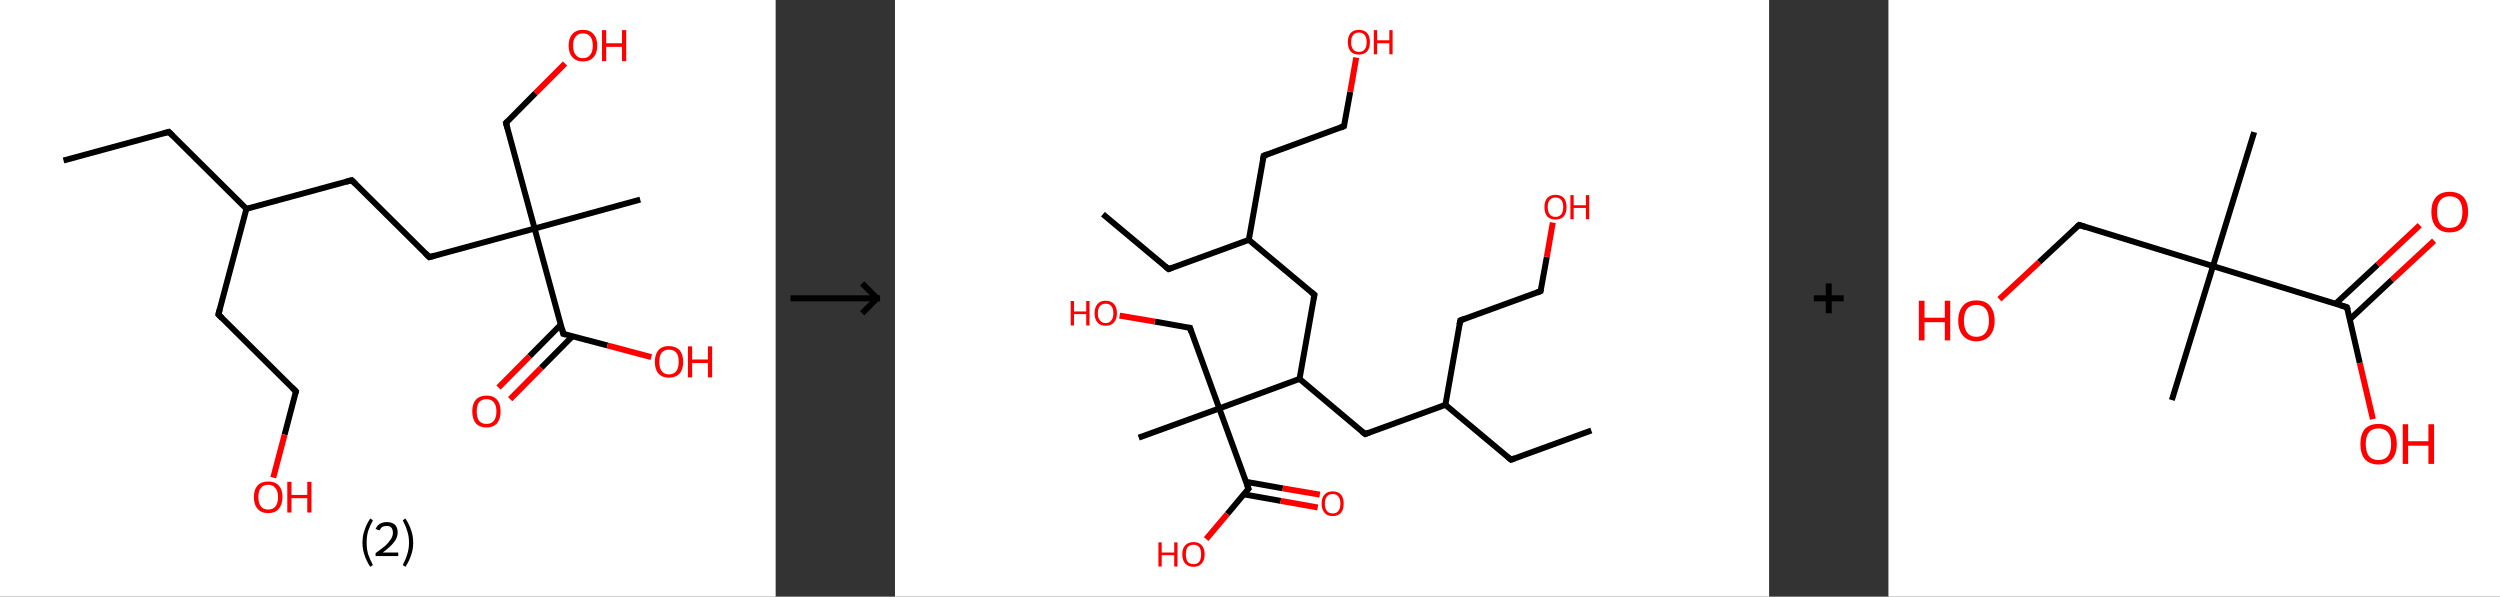 <?xml version='1.0' encoding='ASCII' standalone='yes'?>
<svg xmlns="http://www.w3.org/2000/svg" xmlns:xlink="http://www.w3.org/1999/xlink" version="1.1" width="838.0px" viewBox="0 0 838.0 200.0" height="200.0px">
  <rect x="0" y="0" width="838.0" height="200.0" fill="#333333" stroke="none"/>
  <g>
    <g transform="translate(0, 0) scale(1 1) "><!-- END OF HEADER -->
<rect style="opacity:1.0;fill:#FFFFFF;stroke:none" width="260.0" height="200.0" x="0.0" y="0.0"> </rect>
<path class="bond-0 atom-0 atom-1" d="M 21.3,53.8 L 56.6,44.2" style="fill:none;fill-rule:evenodd;stroke:#000000;stroke-width:2.0px;stroke-linecap:butt;stroke-linejoin:miter;stroke-opacity:1"/>
<path class="bond-1 atom-1 atom-2" d="M 56.6,44.2 L 82.6,70.0" style="fill:none;fill-rule:evenodd;stroke:#000000;stroke-width:2.0px;stroke-linecap:butt;stroke-linejoin:miter;stroke-opacity:1"/>
<path class="bond-2 atom-2 atom-3" d="M 82.6,70.0 L 73.2,105.4" style="fill:none;fill-rule:evenodd;stroke:#000000;stroke-width:2.0px;stroke-linecap:butt;stroke-linejoin:miter;stroke-opacity:1"/>
<path class="bond-3 atom-3 atom-4" d="M 73.2,105.4 L 99.2,131.2" style="fill:none;fill-rule:evenodd;stroke:#000000;stroke-width:2.0px;stroke-linecap:butt;stroke-linejoin:miter;stroke-opacity:1"/>
<path class="bond-4 atom-4 atom-5" d="M 99.2,131.2 L 95.4,145.7" style="fill:none;fill-rule:evenodd;stroke:#000000;stroke-width:2.0px;stroke-linecap:butt;stroke-linejoin:miter;stroke-opacity:1"/>
<path class="bond-4 atom-4 atom-5" d="M 95.4,145.7 L 91.6,160.1" style="fill:none;fill-rule:evenodd;stroke:#FF0000;stroke-width:2.0px;stroke-linecap:butt;stroke-linejoin:miter;stroke-opacity:1"/>
<path class="bond-5 atom-2 atom-6" d="M 82.6,70.0 L 117.9,60.4" style="fill:none;fill-rule:evenodd;stroke:#000000;stroke-width:2.0px;stroke-linecap:butt;stroke-linejoin:miter;stroke-opacity:1"/>
<path class="bond-6 atom-6 atom-7" d="M 117.9,60.4 L 143.9,86.2" style="fill:none;fill-rule:evenodd;stroke:#000000;stroke-width:2.0px;stroke-linecap:butt;stroke-linejoin:miter;stroke-opacity:1"/>
<path class="bond-7 atom-7 atom-8" d="M 143.9,86.2 L 179.2,76.6" style="fill:none;fill-rule:evenodd;stroke:#000000;stroke-width:2.0px;stroke-linecap:butt;stroke-linejoin:miter;stroke-opacity:1"/>
<path class="bond-8 atom-8 atom-9" d="M 179.2,76.6 L 214.6,66.9" style="fill:none;fill-rule:evenodd;stroke:#000000;stroke-width:2.0px;stroke-linecap:butt;stroke-linejoin:miter;stroke-opacity:1"/>
<path class="bond-9 atom-8 atom-10" d="M 179.2,76.6 L 169.6,41.2" style="fill:none;fill-rule:evenodd;stroke:#000000;stroke-width:2.0px;stroke-linecap:butt;stroke-linejoin:miter;stroke-opacity:1"/>
<path class="bond-10 atom-10 atom-11" d="M 169.6,41.2 L 179.5,31.2" style="fill:none;fill-rule:evenodd;stroke:#000000;stroke-width:2.0px;stroke-linecap:butt;stroke-linejoin:miter;stroke-opacity:1"/>
<path class="bond-10 atom-10 atom-11" d="M 179.5,31.2 L 189.4,21.3" style="fill:none;fill-rule:evenodd;stroke:#FF0000;stroke-width:2.0px;stroke-linecap:butt;stroke-linejoin:miter;stroke-opacity:1"/>
<path class="bond-11 atom-8 atom-12" d="M 179.2,76.6 L 188.8,111.9" style="fill:none;fill-rule:evenodd;stroke:#000000;stroke-width:2.0px;stroke-linecap:butt;stroke-linejoin:miter;stroke-opacity:1"/>
<path class="bond-12 atom-12 atom-13" d="M 188.0,108.8 L 177.5,119.4" style="fill:none;fill-rule:evenodd;stroke:#000000;stroke-width:2.0px;stroke-linecap:butt;stroke-linejoin:miter;stroke-opacity:1"/>
<path class="bond-12 atom-12 atom-13" d="M 177.5,119.4 L 167.1,129.9" style="fill:none;fill-rule:evenodd;stroke:#FF0000;stroke-width:2.0px;stroke-linecap:butt;stroke-linejoin:miter;stroke-opacity:1"/>
<path class="bond-12 atom-12 atom-13" d="M 191.9,112.7 L 181.4,123.3" style="fill:none;fill-rule:evenodd;stroke:#000000;stroke-width:2.0px;stroke-linecap:butt;stroke-linejoin:miter;stroke-opacity:1"/>
<path class="bond-12 atom-12 atom-13" d="M 181.4,123.3 L 171.0,133.8" style="fill:none;fill-rule:evenodd;stroke:#FF0000;stroke-width:2.0px;stroke-linecap:butt;stroke-linejoin:miter;stroke-opacity:1"/>
<path class="bond-13 atom-12 atom-14" d="M 188.8,111.9 L 203.6,115.8" style="fill:none;fill-rule:evenodd;stroke:#000000;stroke-width:2.0px;stroke-linecap:butt;stroke-linejoin:miter;stroke-opacity:1"/>
<path class="bond-13 atom-12 atom-14" d="M 203.6,115.8 L 218.3,119.7" style="fill:none;fill-rule:evenodd;stroke:#FF0000;stroke-width:2.0px;stroke-linecap:butt;stroke-linejoin:miter;stroke-opacity:1"/>
<path d="M 54.8,44.7 L 56.6,44.2 L 57.9,45.5" style="fill:none;stroke:#000000;stroke-width:2.0px;stroke-linecap:butt;stroke-linejoin:miter;stroke-opacity:1;"/>
<path d="M 73.7,103.6 L 73.2,105.4 L 74.5,106.7" style="fill:none;stroke:#000000;stroke-width:2.0px;stroke-linecap:butt;stroke-linejoin:miter;stroke-opacity:1;"/>
<path d="M 97.9,129.9 L 99.2,131.2 L 99.0,131.9" style="fill:none;stroke:#000000;stroke-width:2.0px;stroke-linecap:butt;stroke-linejoin:miter;stroke-opacity:1;"/>
<path d="M 116.1,60.9 L 117.9,60.4 L 119.2,61.7" style="fill:none;stroke:#000000;stroke-width:2.0px;stroke-linecap:butt;stroke-linejoin:miter;stroke-opacity:1;"/>
<path d="M 142.6,84.9 L 143.9,86.2 L 145.7,85.7" style="fill:none;stroke:#000000;stroke-width:2.0px;stroke-linecap:butt;stroke-linejoin:miter;stroke-opacity:1;"/>
<path d="M 170.1,43.0 L 169.6,41.2 L 170.1,40.7" style="fill:none;stroke:#000000;stroke-width:2.0px;stroke-linecap:butt;stroke-linejoin:miter;stroke-opacity:1;"/>
<path d="M 188.4,110.1 L 188.8,111.9 L 189.6,112.1" style="fill:none;stroke:#000000;stroke-width:2.0px;stroke-linecap:butt;stroke-linejoin:miter;stroke-opacity:1;"/>
<path class="atom-5" d="M 85.1 166.6 Q 85.1 164.1, 86.4 162.7 Q 87.6 161.4, 89.9 161.4 Q 92.2 161.4, 93.4 162.7 Q 94.7 164.1, 94.7 166.6 Q 94.7 169.1, 93.4 170.6 Q 92.2 172.0, 89.9 172.0 Q 87.6 172.0, 86.4 170.6 Q 85.1 169.2, 85.1 166.6 M 89.9 170.8 Q 91.5 170.8, 92.3 169.8 Q 93.2 168.7, 93.2 166.6 Q 93.2 164.6, 92.3 163.6 Q 91.5 162.5, 89.9 162.5 Q 88.3 162.5, 87.5 163.5 Q 86.6 164.6, 86.6 166.6 Q 86.6 168.7, 87.5 169.8 Q 88.3 170.8, 89.9 170.8 " fill="#FF0000"/>
<path class="atom-5" d="M 96.3 161.5 L 97.7 161.5 L 97.7 165.9 L 103.0 165.9 L 103.0 161.5 L 104.4 161.5 L 104.4 171.8 L 103.0 171.8 L 103.0 167.0 L 97.7 167.0 L 97.7 171.8 L 96.3 171.8 L 96.3 161.5 " fill="#FF0000"/>
<path class="atom-11" d="M 190.6 15.3 Q 190.6 12.8, 191.9 11.4 Q 193.1 10.0, 195.4 10.0 Q 197.7 10.0, 198.9 11.4 Q 200.2 12.8, 200.2 15.3 Q 200.2 17.8, 198.9 19.2 Q 197.7 20.6, 195.4 20.6 Q 193.1 20.6, 191.9 19.2 Q 190.6 17.8, 190.6 15.3 M 195.4 19.5 Q 197.0 19.5, 197.8 18.4 Q 198.7 17.4, 198.7 15.3 Q 198.7 13.2, 197.8 12.2 Q 197.0 11.2, 195.4 11.2 Q 193.8 11.2, 193.0 12.2 Q 192.1 13.2, 192.1 15.3 Q 192.1 17.4, 193.0 18.4 Q 193.8 19.5, 195.4 19.5 " fill="#FF0000"/>
<path class="atom-11" d="M 201.8 10.1 L 203.2 10.1 L 203.2 14.5 L 208.5 14.5 L 208.5 10.1 L 209.9 10.1 L 209.9 20.5 L 208.5 20.5 L 208.5 15.7 L 203.2 15.7 L 203.2 20.5 L 201.8 20.5 L 201.8 10.1 " fill="#FF0000"/>
<path class="atom-13" d="M 158.3 137.9 Q 158.3 135.4, 159.5 134.0 Q 160.8 132.6, 163.1 132.6 Q 165.4 132.6, 166.6 134.0 Q 167.8 135.4, 167.8 137.9 Q 167.8 140.4, 166.6 141.9 Q 165.3 143.3, 163.1 143.3 Q 160.8 143.3, 159.5 141.9 Q 158.3 140.4, 158.3 137.9 M 163.1 142.1 Q 164.6 142.1, 165.5 141.1 Q 166.4 140.0, 166.4 137.9 Q 166.4 135.9, 165.5 134.8 Q 164.6 133.8, 163.1 133.8 Q 161.5 133.8, 160.6 134.8 Q 159.8 135.9, 159.8 137.9 Q 159.8 140.0, 160.6 141.1 Q 161.5 142.1, 163.1 142.1 " fill="#FF0000"/>
<path class="atom-14" d="M 219.5 121.3 Q 219.5 118.8, 220.7 117.4 Q 221.9 116.0, 224.2 116.0 Q 226.5 116.0, 227.8 117.4 Q 229.0 118.8, 229.0 121.3 Q 229.0 123.8, 227.8 125.2 Q 226.5 126.6, 224.2 126.6 Q 222.0 126.6, 220.7 125.2 Q 219.5 123.8, 219.5 121.3 M 224.2 125.5 Q 225.8 125.5, 226.7 124.4 Q 227.5 123.3, 227.5 121.3 Q 227.5 119.2, 226.7 118.2 Q 225.8 117.2, 224.2 117.2 Q 222.7 117.2, 221.8 118.2 Q 221.0 119.2, 221.0 121.3 Q 221.0 123.4, 221.8 124.4 Q 222.7 125.5, 224.2 125.5 " fill="#FF0000"/>
<path class="atom-14" d="M 230.6 116.1 L 232.0 116.1 L 232.0 120.5 L 237.3 120.5 L 237.3 116.1 L 238.7 116.1 L 238.7 126.5 L 237.3 126.5 L 237.3 121.7 L 232.0 121.7 L 232.0 126.5 L 230.6 126.5 L 230.6 116.1 " fill="#FF0000"/>
<path class="legend" d="M 121.5 181.9 Q 121.5 179.6, 122.2 177.7 Q 122.8 175.8, 124.1 173.8 L 125.0 174.4 Q 124.0 176.3, 123.4 178.0 Q 122.9 179.7, 122.9 181.9 Q 122.9 184.0, 123.4 185.8 Q 124.0 187.5, 125.0 189.4 L 124.1 190.0 Q 122.8 188.0, 122.2 186.1 Q 121.5 184.2, 121.5 181.9 " fill="#000000"/>
<path class="legend" d="M 125.9 177.3 Q 126.4 176.2, 127.3 175.6 Q 128.3 175.0, 129.7 175.0 Q 131.4 175.0, 132.4 175.9 Q 133.3 176.8, 133.3 178.5 Q 133.3 180.2, 132.1 181.7 Q 130.9 183.3, 128.3 185.2 L 133.5 185.2 L 133.5 186.4 L 125.9 186.4 L 125.9 185.4 Q 128.0 183.9, 129.3 182.8 Q 130.5 181.6, 131.1 180.6 Q 131.7 179.6, 131.7 178.6 Q 131.7 177.5, 131.2 176.9 Q 130.7 176.3, 129.7 176.3 Q 128.8 176.3, 128.2 176.6 Q 127.6 177.0, 127.2 177.8 L 125.9 177.3 " fill="#000000"/>
<path class="legend" d="M 138.5 181.9 Q 138.5 184.2, 137.8 186.1 Q 137.2 188.0, 135.9 190.0 L 135.0 189.4 Q 136.0 187.5, 136.5 185.8 Q 137.1 184.0, 137.1 181.9 Q 137.1 179.7, 136.5 178.0 Q 136.0 176.3, 135.0 174.4 L 135.9 173.8 Q 137.2 175.8, 137.8 177.7 Q 138.5 179.6, 138.5 181.9 " fill="#000000"/>
</g>
    <g transform="translate(260.0, 0) scale(1 1) "><line x1="5" y1="100" x2="35" y2="100" style="stroke:rgb(0,0,0);stroke-width:2"/>
  <line x1="34" y1="100" x2="29" y2="95" style="stroke:rgb(0,0,0);stroke-width:2"/>
  <line x1="34" y1="100" x2="29" y2="105" style="stroke:rgb(0,0,0);stroke-width:2"/>
</g>
    <g transform="translate(300.0, 0) scale(1 1) "><!-- END OF HEADER -->
<rect style="opacity:1.0;fill:#FFFFFF;stroke:none" width="293.0" height="200.0" x="0.0" y="0.0"> </rect>
<path class="bond-0 atom-0 atom-1" d="M 69.7,71.8 L 91.7,90.2" style="fill:none;fill-rule:evenodd;stroke:#000000;stroke-width:2.0px;stroke-linecap:butt;stroke-linejoin:miter;stroke-opacity:1"/>
<path class="bond-1 atom-1 atom-2" d="M 91.7,90.2 L 118.6,80.4" style="fill:none;fill-rule:evenodd;stroke:#000000;stroke-width:2.0px;stroke-linecap:butt;stroke-linejoin:miter;stroke-opacity:1"/>
<path class="bond-2 atom-2 atom-3" d="M 118.6,80.4 L 123.6,52.2" style="fill:none;fill-rule:evenodd;stroke:#000000;stroke-width:2.0px;stroke-linecap:butt;stroke-linejoin:miter;stroke-opacity:1"/>
<path class="bond-3 atom-3 atom-4" d="M 123.6,52.2 L 150.5,42.3" style="fill:none;fill-rule:evenodd;stroke:#000000;stroke-width:2.0px;stroke-linecap:butt;stroke-linejoin:miter;stroke-opacity:1"/>
<path class="bond-4 atom-4 atom-5" d="M 150.5,42.3 L 152.6,30.8" style="fill:none;fill-rule:evenodd;stroke:#000000;stroke-width:2.0px;stroke-linecap:butt;stroke-linejoin:miter;stroke-opacity:1"/>
<path class="bond-4 atom-4 atom-5" d="M 152.6,30.8 L 154.6,19.3" style="fill:none;fill-rule:evenodd;stroke:#FF0000;stroke-width:2.0px;stroke-linecap:butt;stroke-linejoin:miter;stroke-opacity:1"/>
<path class="bond-5 atom-2 atom-6" d="M 118.6,80.4 L 140.6,98.8" style="fill:none;fill-rule:evenodd;stroke:#000000;stroke-width:2.0px;stroke-linecap:butt;stroke-linejoin:miter;stroke-opacity:1"/>
<path class="bond-6 atom-6 atom-7" d="M 140.6,98.8 L 135.6,127.0" style="fill:none;fill-rule:evenodd;stroke:#000000;stroke-width:2.0px;stroke-linecap:butt;stroke-linejoin:miter;stroke-opacity:1"/>
<path class="bond-7 atom-7 atom-8" d="M 135.6,127.0 L 157.6,145.5" style="fill:none;fill-rule:evenodd;stroke:#000000;stroke-width:2.0px;stroke-linecap:butt;stroke-linejoin:miter;stroke-opacity:1"/>
<path class="bond-8 atom-8 atom-9" d="M 157.6,145.5 L 184.5,135.7" style="fill:none;fill-rule:evenodd;stroke:#000000;stroke-width:2.0px;stroke-linecap:butt;stroke-linejoin:miter;stroke-opacity:1"/>
<path class="bond-9 atom-9 atom-10" d="M 184.5,135.7 L 206.5,154.1" style="fill:none;fill-rule:evenodd;stroke:#000000;stroke-width:2.0px;stroke-linecap:butt;stroke-linejoin:miter;stroke-opacity:1"/>
<path class="bond-10 atom-10 atom-11" d="M 206.5,154.1 L 233.4,144.3" style="fill:none;fill-rule:evenodd;stroke:#000000;stroke-width:2.0px;stroke-linecap:butt;stroke-linejoin:miter;stroke-opacity:1"/>
<path class="bond-11 atom-9 atom-12" d="M 184.5,135.7 L 189.5,107.4" style="fill:none;fill-rule:evenodd;stroke:#000000;stroke-width:2.0px;stroke-linecap:butt;stroke-linejoin:miter;stroke-opacity:1"/>
<path class="bond-12 atom-12 atom-13" d="M 189.5,107.4 L 216.4,97.6" style="fill:none;fill-rule:evenodd;stroke:#000000;stroke-width:2.0px;stroke-linecap:butt;stroke-linejoin:miter;stroke-opacity:1"/>
<path class="bond-13 atom-13 atom-14" d="M 216.4,97.6 L 218.5,86.1" style="fill:none;fill-rule:evenodd;stroke:#000000;stroke-width:2.0px;stroke-linecap:butt;stroke-linejoin:miter;stroke-opacity:1"/>
<path class="bond-13 atom-13 atom-14" d="M 218.5,86.1 L 220.5,74.6" style="fill:none;fill-rule:evenodd;stroke:#FF0000;stroke-width:2.0px;stroke-linecap:butt;stroke-linejoin:miter;stroke-opacity:1"/>
<path class="bond-14 atom-7 atom-15" d="M 135.6,127.0 L 108.7,136.9" style="fill:none;fill-rule:evenodd;stroke:#000000;stroke-width:2.0px;stroke-linecap:butt;stroke-linejoin:miter;stroke-opacity:1"/>
<path class="bond-15 atom-15 atom-16" d="M 108.7,136.9 L 81.7,146.7" style="fill:none;fill-rule:evenodd;stroke:#000000;stroke-width:2.0px;stroke-linecap:butt;stroke-linejoin:miter;stroke-opacity:1"/>
<path class="bond-16 atom-15 atom-17" d="M 108.7,136.9 L 98.9,109.9" style="fill:none;fill-rule:evenodd;stroke:#000000;stroke-width:2.0px;stroke-linecap:butt;stroke-linejoin:miter;stroke-opacity:1"/>
<path class="bond-17 atom-17 atom-18" d="M 98.9,109.9 L 87.1,107.8" style="fill:none;fill-rule:evenodd;stroke:#000000;stroke-width:2.0px;stroke-linecap:butt;stroke-linejoin:miter;stroke-opacity:1"/>
<path class="bond-17 atom-17 atom-18" d="M 87.1,107.8 L 75.3,105.8" style="fill:none;fill-rule:evenodd;stroke:#FF0000;stroke-width:2.0px;stroke-linecap:butt;stroke-linejoin:miter;stroke-opacity:1"/>
<path class="bond-18 atom-15 atom-19" d="M 108.7,136.9 L 118.5,163.8" style="fill:none;fill-rule:evenodd;stroke:#000000;stroke-width:2.0px;stroke-linecap:butt;stroke-linejoin:miter;stroke-opacity:1"/>
<path class="bond-19 atom-19 atom-20" d="M 116.9,165.7 L 129.3,167.9" style="fill:none;fill-rule:evenodd;stroke:#000000;stroke-width:2.0px;stroke-linecap:butt;stroke-linejoin:miter;stroke-opacity:1"/>
<path class="bond-19 atom-19 atom-20" d="M 129.3,167.9 L 141.7,170.1" style="fill:none;fill-rule:evenodd;stroke:#FF0000;stroke-width:2.0px;stroke-linecap:butt;stroke-linejoin:miter;stroke-opacity:1"/>
<path class="bond-19 atom-19 atom-20" d="M 117.6,161.5 L 130.0,163.7" style="fill:none;fill-rule:evenodd;stroke:#000000;stroke-width:2.0px;stroke-linecap:butt;stroke-linejoin:miter;stroke-opacity:1"/>
<path class="bond-19 atom-19 atom-20" d="M 130.0,163.7 L 142.4,165.8" style="fill:none;fill-rule:evenodd;stroke:#FF0000;stroke-width:2.0px;stroke-linecap:butt;stroke-linejoin:miter;stroke-opacity:1"/>
<path class="bond-20 atom-19 atom-21" d="M 118.5,163.8 L 111.4,172.3" style="fill:none;fill-rule:evenodd;stroke:#000000;stroke-width:2.0px;stroke-linecap:butt;stroke-linejoin:miter;stroke-opacity:1"/>
<path class="bond-20 atom-19 atom-21" d="M 111.4,172.3 L 104.3,180.7" style="fill:none;fill-rule:evenodd;stroke:#FF0000;stroke-width:2.0px;stroke-linecap:butt;stroke-linejoin:miter;stroke-opacity:1"/>
<path d="M 90.6,89.3 L 91.7,90.2 L 93.0,89.7" style="fill:none;stroke:#000000;stroke-width:2.0px;stroke-linecap:butt;stroke-linejoin:miter;stroke-opacity:1;"/>
<path d="M 123.3,53.6 L 123.6,52.2 L 124.9,51.7" style="fill:none;stroke:#000000;stroke-width:2.0px;stroke-linecap:butt;stroke-linejoin:miter;stroke-opacity:1;"/>
<path d="M 149.2,42.8 L 150.5,42.3 L 150.6,41.8" style="fill:none;stroke:#000000;stroke-width:2.0px;stroke-linecap:butt;stroke-linejoin:miter;stroke-opacity:1;"/>
<path d="M 139.5,97.9 L 140.6,98.8 L 140.3,100.2" style="fill:none;stroke:#000000;stroke-width:2.0px;stroke-linecap:butt;stroke-linejoin:miter;stroke-opacity:1;"/>
<path d="M 156.5,144.6 L 157.6,145.5 L 158.9,145.0" style="fill:none;stroke:#000000;stroke-width:2.0px;stroke-linecap:butt;stroke-linejoin:miter;stroke-opacity:1;"/>
<path d="M 205.4,153.2 L 206.5,154.1 L 207.8,153.6" style="fill:none;stroke:#000000;stroke-width:2.0px;stroke-linecap:butt;stroke-linejoin:miter;stroke-opacity:1;"/>
<path d="M 189.2,108.8 L 189.5,107.4 L 190.8,106.9" style="fill:none;stroke:#000000;stroke-width:2.0px;stroke-linecap:butt;stroke-linejoin:miter;stroke-opacity:1;"/>
<path d="M 215.1,98.1 L 216.4,97.6 L 216.5,97.0" style="fill:none;stroke:#000000;stroke-width:2.0px;stroke-linecap:butt;stroke-linejoin:miter;stroke-opacity:1;"/>
<path d="M 99.3,111.3 L 98.9,109.9 L 98.3,109.8" style="fill:none;stroke:#000000;stroke-width:2.0px;stroke-linecap:butt;stroke-linejoin:miter;stroke-opacity:1;"/>
<path d="M 118.0,162.5 L 118.5,163.8 L 118.1,164.2" style="fill:none;stroke:#000000;stroke-width:2.0px;stroke-linecap:butt;stroke-linejoin:miter;stroke-opacity:1;"/>
<path class="atom-5" d="M 151.8 14.1 Q 151.8 12.2, 152.7 11.1 Q 153.7 10.0, 155.5 10.0 Q 157.3 10.0, 158.3 11.1 Q 159.2 12.2, 159.2 14.1 Q 159.2 16.1, 158.3 17.2 Q 157.3 18.3, 155.5 18.3 Q 153.7 18.3, 152.7 17.2 Q 151.8 16.1, 151.8 14.1 M 155.5 17.4 Q 156.7 17.4, 157.4 16.6 Q 158.1 15.8, 158.1 14.1 Q 158.1 12.5, 157.4 11.7 Q 156.7 10.9, 155.5 10.9 Q 154.3 10.9, 153.6 11.7 Q 152.9 12.5, 152.9 14.1 Q 152.9 15.8, 153.6 16.6 Q 154.3 17.4, 155.5 17.4 " fill="#FF0000"/>
<path class="atom-5" d="M 160.5 10.1 L 161.6 10.1 L 161.6 13.5 L 165.7 13.5 L 165.7 10.1 L 166.8 10.1 L 166.8 18.2 L 165.7 18.2 L 165.7 14.5 L 161.6 14.5 L 161.6 18.2 L 160.5 18.2 L 160.5 10.1 " fill="#FF0000"/>
<path class="atom-14" d="M 217.7 69.4 Q 217.7 67.5, 218.6 66.4 Q 219.6 65.3, 221.4 65.3 Q 223.2 65.3, 224.2 66.4 Q 225.1 67.5, 225.1 69.4 Q 225.1 71.4, 224.2 72.5 Q 223.2 73.6, 221.4 73.6 Q 219.6 73.6, 218.6 72.5 Q 217.7 71.4, 217.7 69.4 M 221.4 72.7 Q 222.6 72.7, 223.3 71.9 Q 224.0 71.0, 224.0 69.4 Q 224.0 67.8, 223.3 67.0 Q 222.6 66.2, 221.4 66.2 Q 220.2 66.2, 219.5 67.0 Q 218.8 67.8, 218.8 69.4 Q 218.8 71.0, 219.5 71.9 Q 220.2 72.7, 221.4 72.7 " fill="#FF0000"/>
<path class="atom-14" d="M 226.4 65.4 L 227.5 65.4 L 227.5 68.8 L 231.6 68.8 L 231.6 65.4 L 232.7 65.4 L 232.7 73.5 L 231.6 73.5 L 231.6 69.7 L 227.5 69.7 L 227.5 73.5 L 226.4 73.5 L 226.4 65.4 " fill="#FF0000"/>
<path class="atom-18" d="M 58.9 100.9 L 60.0 100.9 L 60.0 104.4 L 64.1 104.4 L 64.1 100.9 L 65.2 100.9 L 65.2 109.1 L 64.1 109.1 L 64.1 105.3 L 60.0 105.3 L 60.0 109.1 L 58.9 109.1 L 58.9 100.9 " fill="#FF0000"/>
<path class="atom-18" d="M 66.9 105.0 Q 66.9 103.0, 67.9 101.9 Q 68.8 100.8, 70.6 100.8 Q 72.4 100.8, 73.4 101.9 Q 74.4 103.0, 74.4 105.0 Q 74.4 106.9, 73.4 108.1 Q 72.4 109.2, 70.6 109.2 Q 68.8 109.2, 67.9 108.1 Q 66.9 107.0, 66.9 105.0 M 70.6 108.3 Q 71.9 108.3, 72.5 107.4 Q 73.2 106.6, 73.2 105.0 Q 73.2 103.4, 72.5 102.6 Q 71.9 101.8, 70.6 101.8 Q 69.4 101.8, 68.7 102.6 Q 68.0 103.4, 68.0 105.0 Q 68.0 106.6, 68.7 107.4 Q 69.4 108.3, 70.6 108.3 " fill="#FF0000"/>
<path class="atom-20" d="M 143.0 168.8 Q 143.0 166.8, 144.0 165.8 Q 144.9 164.7, 146.7 164.7 Q 148.5 164.7, 149.5 165.8 Q 150.4 166.8, 150.4 168.8 Q 150.4 170.8, 149.5 171.9 Q 148.5 173.0, 146.7 173.0 Q 144.9 173.0, 144.0 171.9 Q 143.0 170.8, 143.0 168.8 M 146.7 172.1 Q 148.0 172.1, 148.6 171.3 Q 149.3 170.4, 149.3 168.8 Q 149.3 167.2, 148.6 166.4 Q 148.0 165.6, 146.7 165.6 Q 145.5 165.6, 144.8 166.4 Q 144.1 167.2, 144.1 168.8 Q 144.1 170.4, 144.8 171.3 Q 145.5 172.1, 146.7 172.1 " fill="#FF0000"/>
<path class="atom-21" d="M 88.3 181.8 L 89.4 181.8 L 89.4 185.2 L 93.6 185.2 L 93.6 181.8 L 94.7 181.8 L 94.7 189.9 L 93.6 189.9 L 93.6 186.1 L 89.4 186.1 L 89.4 189.9 L 88.3 189.9 L 88.3 181.8 " fill="#FF0000"/>
<path class="atom-21" d="M 96.3 185.8 Q 96.3 183.8, 97.3 182.8 Q 98.3 181.7, 100.1 181.7 Q 101.9 181.7, 102.8 182.8 Q 103.8 183.8, 103.8 185.8 Q 103.8 187.8, 102.8 188.9 Q 101.8 190.0, 100.1 190.0 Q 98.3 190.0, 97.3 188.9 Q 96.3 187.8, 96.3 185.8 M 100.1 189.1 Q 101.3 189.1, 102.0 188.3 Q 102.6 187.4, 102.6 185.8 Q 102.6 184.2, 102.0 183.4 Q 101.3 182.6, 100.1 182.6 Q 98.8 182.6, 98.1 183.4 Q 97.5 184.2, 97.5 185.8 Q 97.5 187.4, 98.1 188.3 Q 98.8 189.1, 100.1 189.1 " fill="#FF0000"/>
</g>
    <g transform="translate(593.0, 0) scale(1 1) "><line x1="15" y1="100" x2="25" y2="100" style="stroke:rgb(0,0,0);stroke-width:2"/>
  <line x1="20" y1="95" x2="20" y2="105" style="stroke:rgb(0,0,0);stroke-width:2"/>
</g>
    <g transform="translate(633.0, 0) scale(1 1) "><!-- END OF HEADER -->
<rect style="opacity:1.0;fill:#FFFFFF;stroke:none" width="205.0" height="200.0" x="0.0" y="0.0"> </rect>
<path class="bond-0 atom-0 atom-1" d="M 122.6,44.3 L 108.8,89.2" style="fill:none;fill-rule:evenodd;stroke:#000000;stroke-width:2.0px;stroke-linecap:butt;stroke-linejoin:miter;stroke-opacity:1"/>
<path class="bond-1 atom-1 atom-2" d="M 108.8,89.2 L 95.0,134.1" style="fill:none;fill-rule:evenodd;stroke:#000000;stroke-width:2.0px;stroke-linecap:butt;stroke-linejoin:miter;stroke-opacity:1"/>
<path class="bond-2 atom-1 atom-3" d="M 108.8,89.2 L 63.9,75.4" style="fill:none;fill-rule:evenodd;stroke:#000000;stroke-width:2.0px;stroke-linecap:butt;stroke-linejoin:miter;stroke-opacity:1"/>
<path class="bond-3 atom-3 atom-4" d="M 63.9,75.4 L 50.5,87.9" style="fill:none;fill-rule:evenodd;stroke:#000000;stroke-width:2.0px;stroke-linecap:butt;stroke-linejoin:miter;stroke-opacity:1"/>
<path class="bond-3 atom-3 atom-4" d="M 50.5,87.9 L 37.2,100.3" style="fill:none;fill-rule:evenodd;stroke:#FF0000;stroke-width:2.0px;stroke-linecap:butt;stroke-linejoin:miter;stroke-opacity:1"/>
<path class="bond-4 atom-1 atom-5" d="M 108.8,89.2 L 153.7,103.0" style="fill:none;fill-rule:evenodd;stroke:#000000;stroke-width:2.0px;stroke-linecap:butt;stroke-linejoin:miter;stroke-opacity:1"/>
<path class="bond-5 atom-5 atom-6" d="M 154.7,107.0 L 168.8,93.8" style="fill:none;fill-rule:evenodd;stroke:#000000;stroke-width:2.0px;stroke-linecap:butt;stroke-linejoin:miter;stroke-opacity:1"/>
<path class="bond-5 atom-5 atom-6" d="M 168.8,93.8 L 182.9,80.7" style="fill:none;fill-rule:evenodd;stroke:#FF0000;stroke-width:2.0px;stroke-linecap:butt;stroke-linejoin:miter;stroke-opacity:1"/>
<path class="bond-5 atom-5 atom-6" d="M 149.9,101.8 L 164.0,88.7" style="fill:none;fill-rule:evenodd;stroke:#000000;stroke-width:2.0px;stroke-linecap:butt;stroke-linejoin:miter;stroke-opacity:1"/>
<path class="bond-5 atom-5 atom-6" d="M 164.0,88.7 L 178.1,75.5" style="fill:none;fill-rule:evenodd;stroke:#FF0000;stroke-width:2.0px;stroke-linecap:butt;stroke-linejoin:miter;stroke-opacity:1"/>
<path class="bond-6 atom-5 atom-7" d="M 153.7,103.0 L 158.0,121.7" style="fill:none;fill-rule:evenodd;stroke:#000000;stroke-width:2.0px;stroke-linecap:butt;stroke-linejoin:miter;stroke-opacity:1"/>
<path class="bond-6 atom-5 atom-7" d="M 158.0,121.7 L 162.4,140.5" style="fill:none;fill-rule:evenodd;stroke:#FF0000;stroke-width:2.0px;stroke-linecap:butt;stroke-linejoin:miter;stroke-opacity:1"/>
<path d="M 66.1,76.1 L 63.9,75.4 L 63.2,76.0" style="fill:none;stroke:#000000;stroke-width:2.0px;stroke-linecap:butt;stroke-linejoin:miter;stroke-opacity:1;"/>
<path d="M 151.5,102.3 L 153.7,103.0 L 154.0,103.9" style="fill:none;stroke:#000000;stroke-width:2.0px;stroke-linecap:butt;stroke-linejoin:miter;stroke-opacity:1;"/>
<path class="atom-4" d="M 10.2 100.8 L 12.1 100.8 L 12.1 106.5 L 18.9 106.5 L 18.9 100.8 L 20.7 100.8 L 20.7 114.1 L 18.9 114.1 L 18.9 108.0 L 12.1 108.0 L 12.1 114.1 L 10.2 114.1 L 10.2 100.8 " fill="#FF0000"/>
<path class="atom-4" d="M 23.4 107.5 Q 23.4 104.3, 25.0 102.5 Q 26.5 100.7, 29.5 100.7 Q 32.5 100.7, 34.0 102.5 Q 35.6 104.3, 35.6 107.5 Q 35.6 110.7, 34.0 112.5 Q 32.4 114.4, 29.5 114.4 Q 26.6 114.4, 25.0 112.5 Q 23.4 110.7, 23.4 107.5 M 29.5 112.9 Q 31.5 112.9, 32.6 111.5 Q 33.7 110.1, 33.7 107.5 Q 33.7 104.8, 32.6 103.5 Q 31.5 102.2, 29.5 102.2 Q 27.5 102.2, 26.4 103.5 Q 25.3 104.8, 25.3 107.5 Q 25.3 110.1, 26.4 111.5 Q 27.5 112.9, 29.5 112.9 " fill="#FF0000"/>
<path class="atom-6" d="M 182.0 71.0 Q 182.0 67.8, 183.6 66.0 Q 185.2 64.3, 188.1 64.3 Q 191.1 64.3, 192.7 66.0 Q 194.3 67.8, 194.3 71.0 Q 194.3 74.3, 192.7 76.1 Q 191.1 77.9, 188.1 77.9 Q 185.2 77.9, 183.6 76.1 Q 182.0 74.3, 182.0 71.0 M 188.1 76.4 Q 190.2 76.4, 191.3 75.1 Q 192.4 73.7, 192.4 71.0 Q 192.4 68.4, 191.3 67.1 Q 190.2 65.8, 188.1 65.8 Q 186.1 65.8, 185.0 67.1 Q 183.9 68.4, 183.9 71.0 Q 183.9 73.7, 185.0 75.1 Q 186.1 76.4, 188.1 76.4 " fill="#FF0000"/>
<path class="atom-7" d="M 158.2 148.8 Q 158.2 145.6, 159.7 143.8 Q 161.3 142.1, 164.3 142.1 Q 167.2 142.1, 168.8 143.8 Q 170.4 145.6, 170.4 148.8 Q 170.4 152.1, 168.8 153.9 Q 167.2 155.7, 164.3 155.7 Q 161.3 155.7, 159.7 153.9 Q 158.2 152.1, 158.2 148.8 M 164.3 154.2 Q 166.3 154.2, 167.4 152.9 Q 168.5 151.5, 168.5 148.8 Q 168.5 146.2, 167.4 144.9 Q 166.3 143.6, 164.3 143.6 Q 162.2 143.6, 161.1 144.9 Q 160.0 146.2, 160.0 148.8 Q 160.0 151.5, 161.1 152.9 Q 162.2 154.2, 164.3 154.2 " fill="#FF0000"/>
<path class="atom-7" d="M 172.4 142.2 L 174.2 142.2 L 174.2 147.9 L 181.0 147.9 L 181.0 142.2 L 182.9 142.2 L 182.9 155.5 L 181.0 155.5 L 181.0 149.4 L 174.2 149.4 L 174.2 155.5 L 172.4 155.5 L 172.4 142.2 " fill="#FF0000"/>
</g>
  </g>
</svg>
